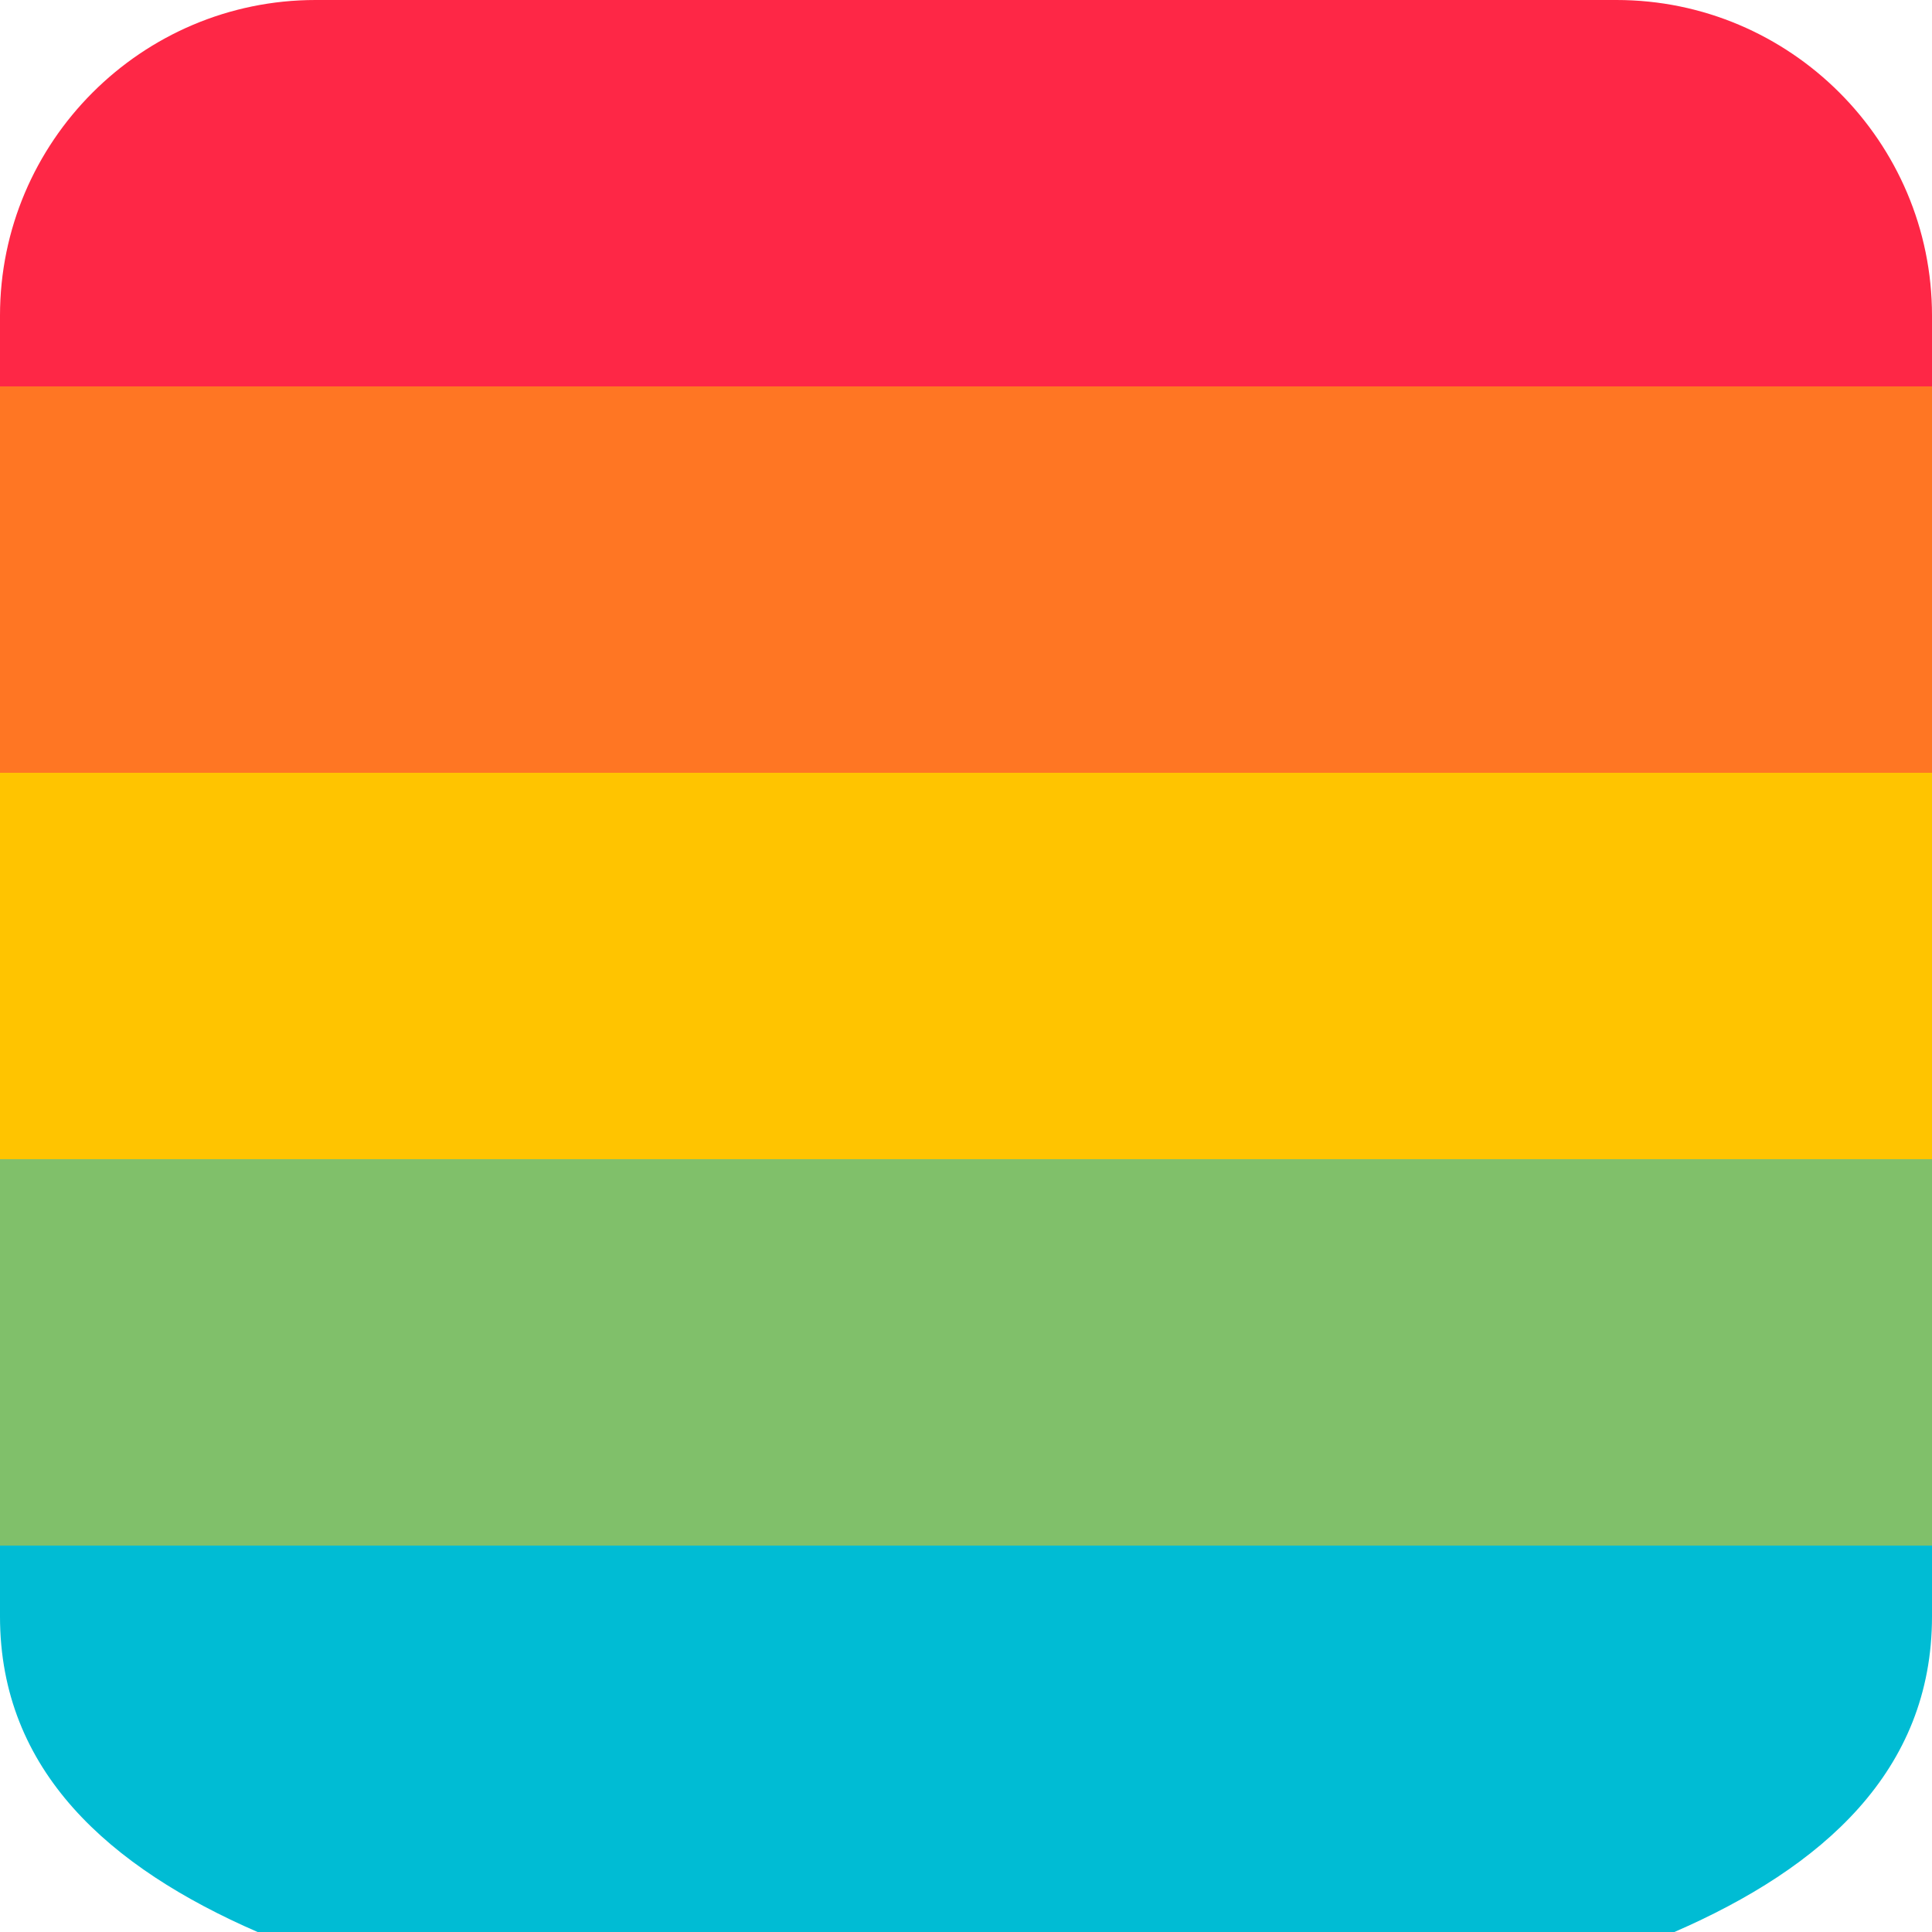 <?xml version="1.0" encoding="utf-8"?>
<!-- Generator: Adobe Illustrator 19.0.0, SVG Export Plug-In . SVG Version: 6.00 Build 0)  -->
<svg version="1.1" id="Layer_1" xmlns="http://www.w3.org/2000/svg" xmlns:xlink="http://www.w3.org/1999/xlink" x="0px" y="0px"
	 viewBox="0 0 30 30" style="enable-background:new 0 0 30 30;" xml:space="preserve">
<style type="text/css">
	.st0{fill:#FE2746;}
	.st1{fill:#FF7623;}
	.st2{fill:#FFC400;}
	.st3{fill:#00BCD4;}
	.st4{fill:#80C06A;}
</style>
<g id="XMLID_14_">
	<path id="XMLID_15_" class="st0" d="M25.1,0H4.9C2.2,0,0,2.2,0,4.9V6h30V4.9C30,2.2,27.8,0,25.1,0z"/>
	<polygon id="XMLID_23_" class="st1" points="0,6 0,12 30,12 30,6 30,6 0,6 	"/>
	<polygon id="XMLID_24_" class="st2" points="0,11.9 0,12 30,12 30,11.9 30,12 0,12 	"/>
	<path id="XMLID_25_" class="st3" d="M0,25.1C0,27.5,1.7,29,4,30H26c2.3-1,4-2.5,4-4.9V24H0V25.1z"/>
	<polygon id="XMLID_26_" class="st4" points="0,23.8 0,24 30,24 30,23.8 30,18 0,18 	"/>
	<polygon id="XMLID_27_" class="st2" points="0,17.8 0,17.9 0,18 30,18 30,17.9 30,17.8 30,12 0,12 	"/>
</g>
</svg>
